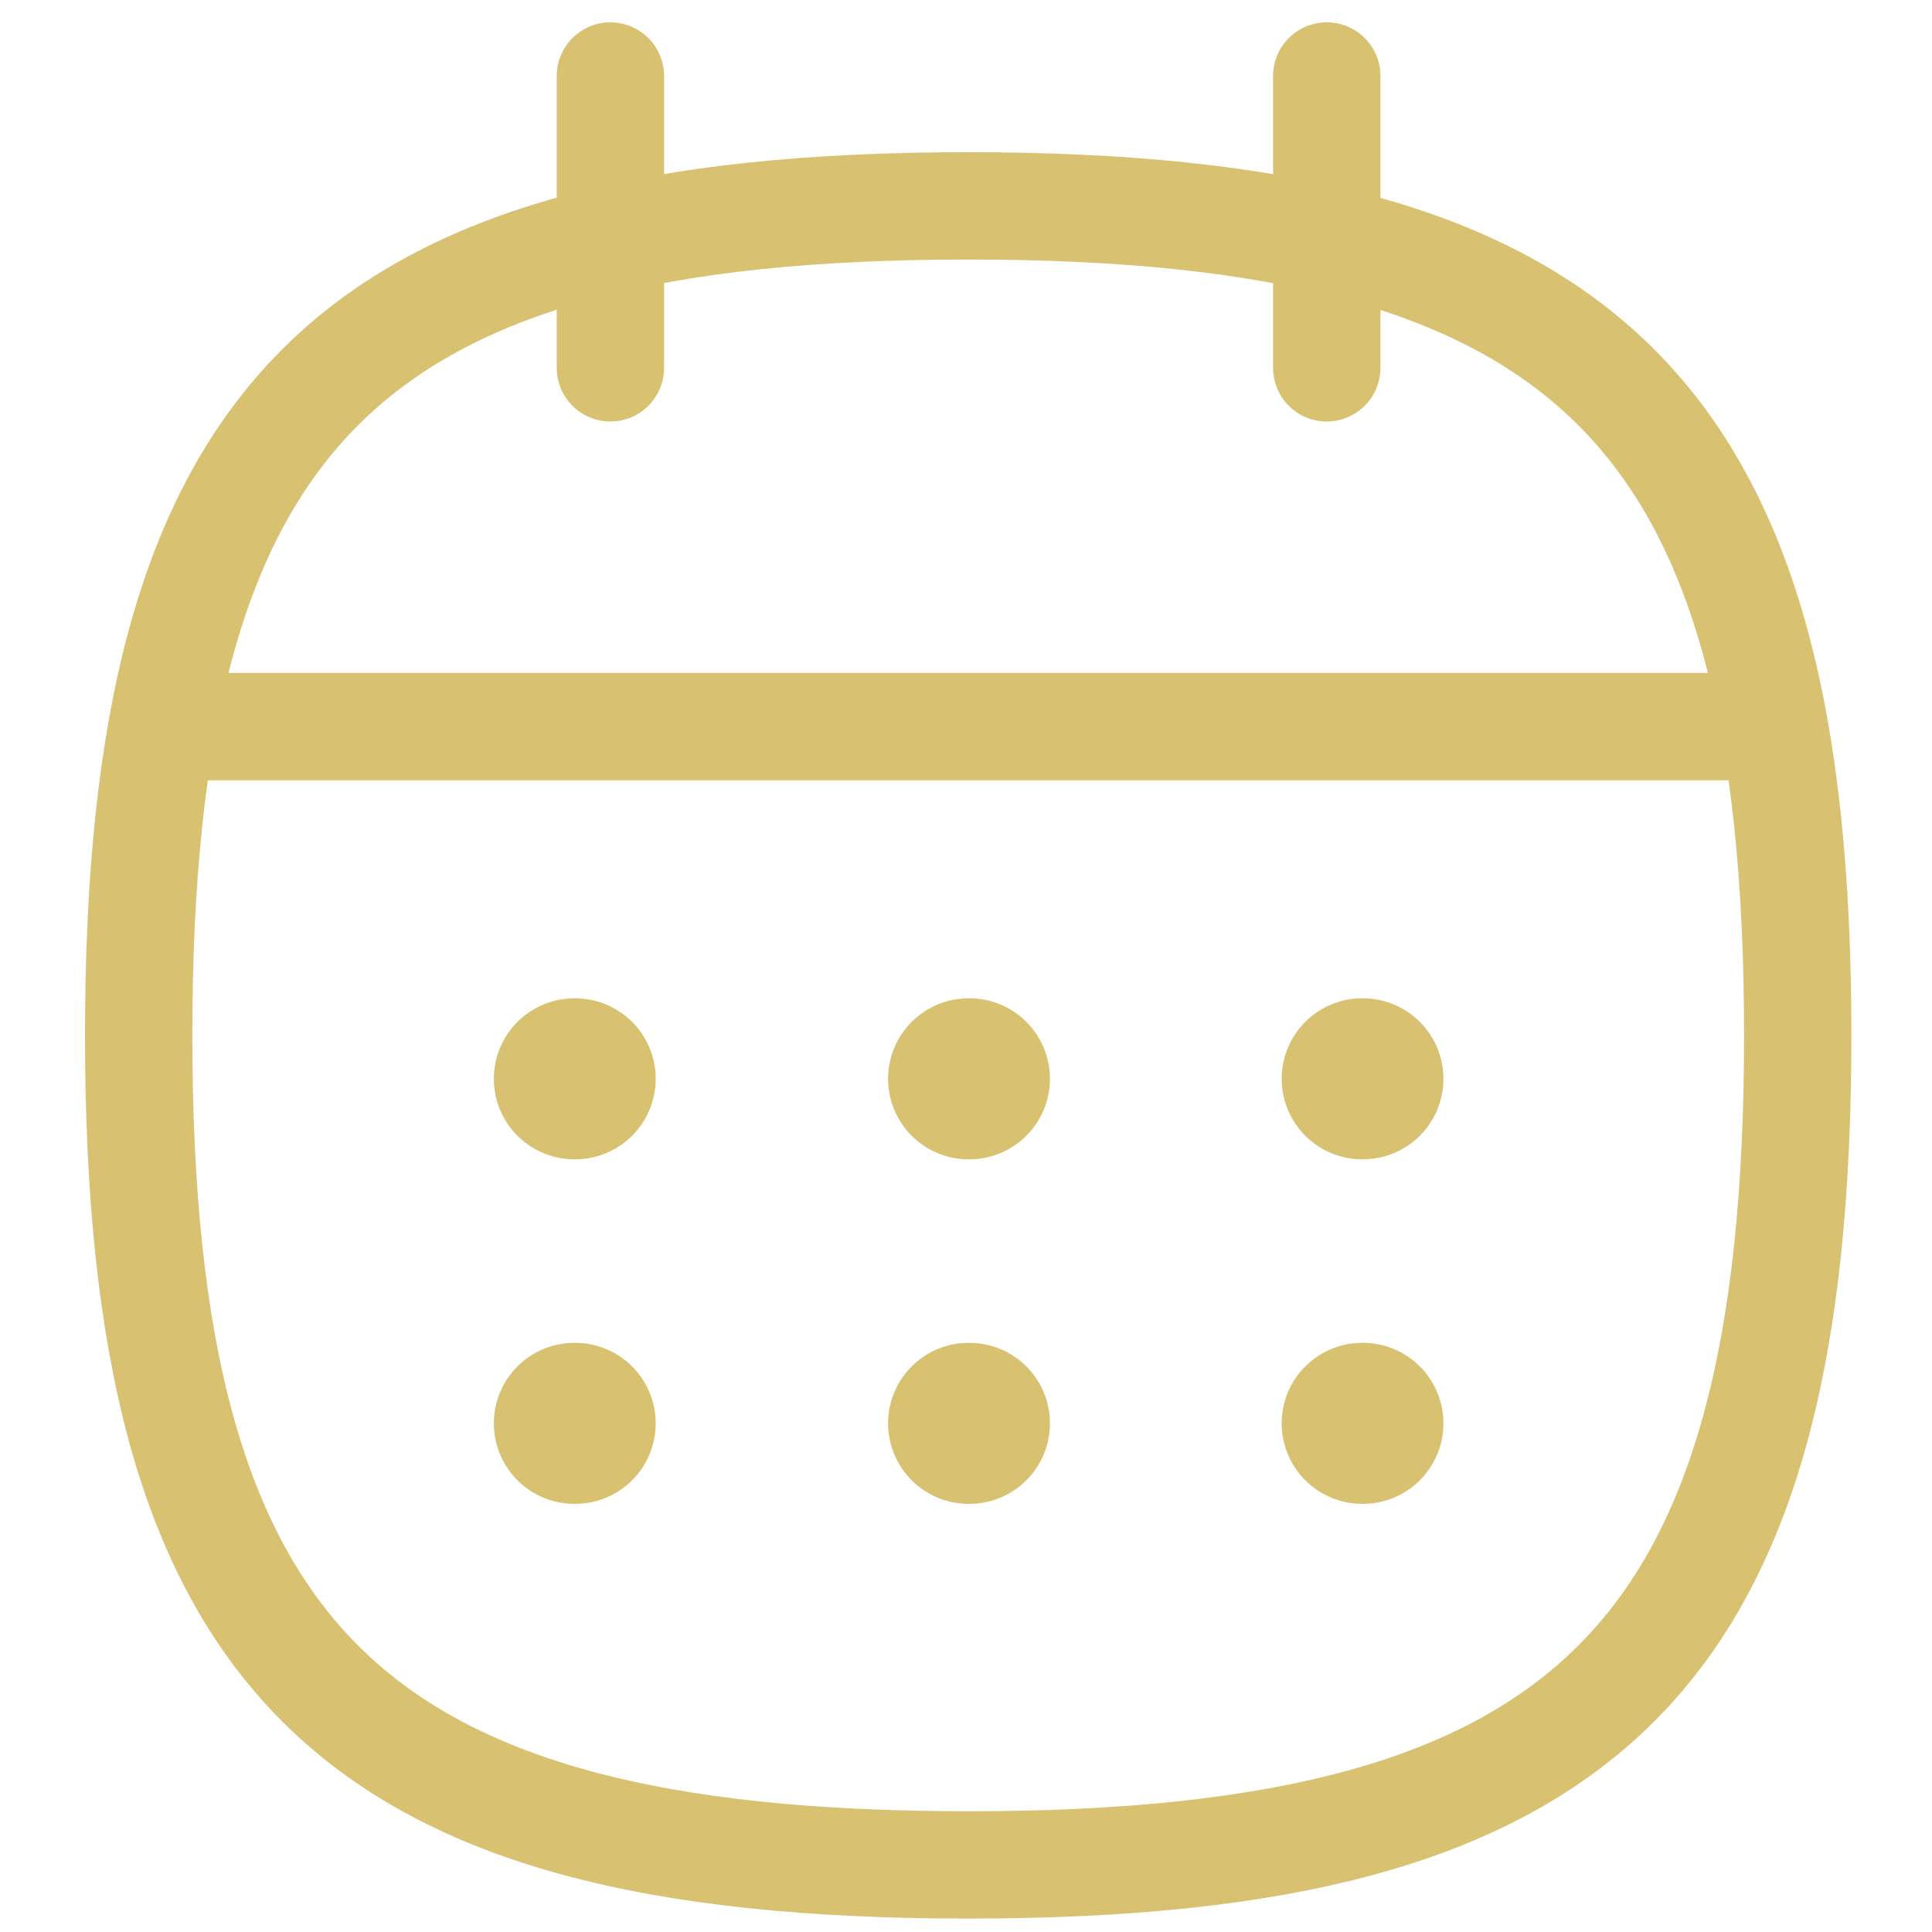 <svg width="18" height="18" viewBox="0 0 18 18" fill="none" xmlns="http://www.w3.org/2000/svg">
<path fill-rule="evenodd" clip-rule="evenodd" d="M1.292 9.646C1.292 3.85 3.224 1.918 9.02 1.918C14.817 1.918 16.749 3.85 16.749 9.646C16.749 15.443 14.817 17.375 9.02 17.375C3.224 17.375 1.292 15.443 1.292 9.646Z" stroke="#D9C172" stroke-linecap="round" stroke-linejoin="round"/>
<path d="M1.521 6.77H16.528" stroke="#D9C172" stroke-linecap="round" stroke-linejoin="round"/>
<path d="M12.691 10.051H12.698" stroke="#D9C172" stroke-width="1.5" stroke-linecap="round" stroke-linejoin="round"/>
<path d="M9.024 10.051H9.032" stroke="#D9C172" stroke-width="1.5" stroke-linecap="round" stroke-linejoin="round"/>
<path d="M5.351 10.051H5.359" stroke="#D9C172" stroke-width="1.5" stroke-linecap="round" stroke-linejoin="round"/>
<path d="M12.691 13.261H12.698" stroke="#D9C172" stroke-width="1.5" stroke-linecap="round" stroke-linejoin="round"/>
<path d="M9.024 13.261H9.032" stroke="#D9C172" stroke-width="1.5" stroke-linecap="round" stroke-linejoin="round"/>
<path d="M5.351 13.261H5.359" stroke="#D9C172" stroke-width="1.5" stroke-linecap="round" stroke-linejoin="round"/>
<path d="M12.361 0.708V3.427" stroke="#D9C172" stroke-linecap="round" stroke-linejoin="round"/>
<path d="M5.687 0.708V3.427" stroke="#D9C172" stroke-linecap="round" stroke-linejoin="round"/>
</svg>
